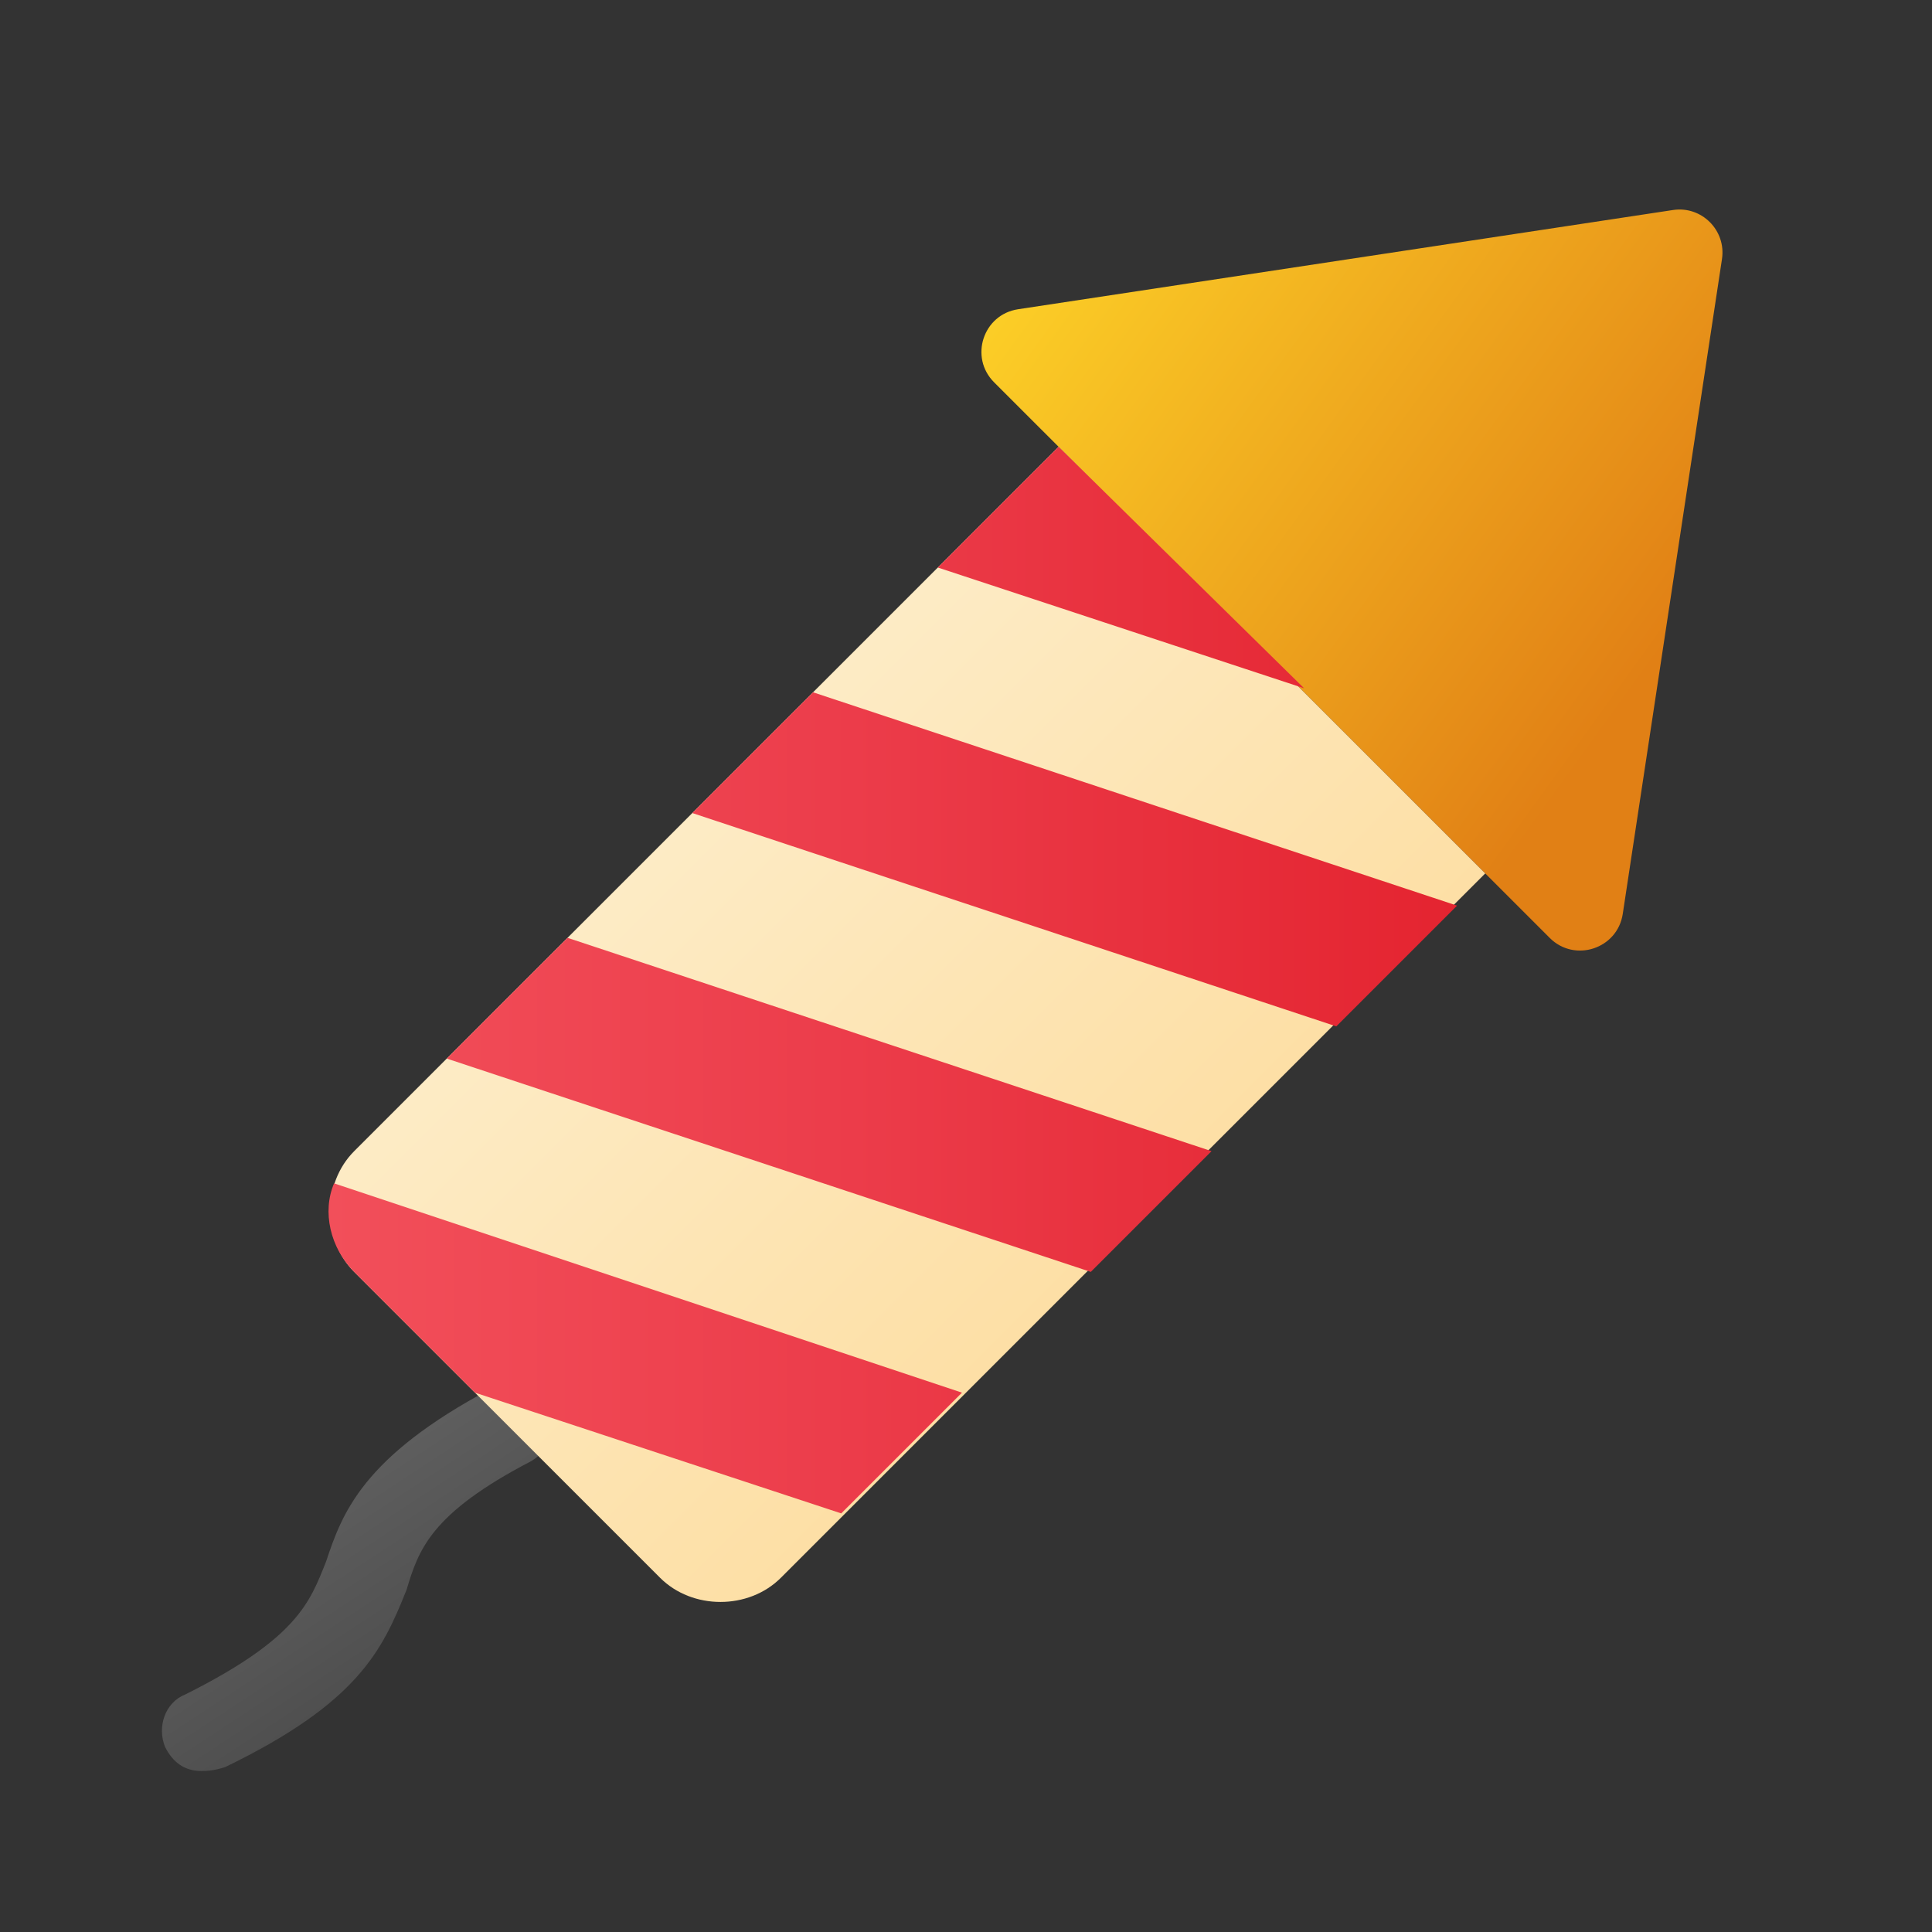 <svg xmlns="http://www.w3.org/2000/svg" viewBox="0 0 48 48"><rect x="0" y="0" width="48" height="48" fill="#333333" stroke="none"/><linearGradient id="7FLu464Jf_sMnSCBYpan6a" x1="11.714" x2="6.352" y1="43.522" y2="35.352" gradientUnits="userSpaceOnUse"><stop offset=".002" stop-color="#454545"/><stop offset=".013" stop-color="#464646"/><stop offset=".875" stop-color="#626262"/><stop offset="1" stop-color="#6d6d6d"/></linearGradient><path fill="url(#7FLu464Jf_sMnSCBYpan6a)" d="M5,44c-0.4,0-0.7-0.2-0.9-0.6c-0.2-0.5,0-1.1,0.5-1.3c2.8-1.4,3.1-2.3,3.5-3.3	c0.4-1.2,0.9-2.6,4.1-4.3c0.5-0.3,1.1-0.1,1.4,0.4c0.3,0.5,0.1,1.1-0.4,1.4c-2.5,1.3-2.8,2.2-3.1,3.2c-0.6,1.5-1.2,2.8-4.5,4.4	C5.3,44,5.1,44,5,44z"/><linearGradient id="7FLu464Jf_sMnSCBYpan6b" x1="26.784" x2="41.86" y1="4.519" y2="15.398" gradientUnits="userSpaceOnUse"><stop offset="0" stop-color="#fccf27"/><stop offset="1" stop-color="#e18015"/></linearGradient><path fill="url(#7FLu464Jf_sMnSCBYpan6b)" d="M25.294,7.683c-0.868,0.131-1.217,1.194-0.596,1.815L31.8,16.6l6.702,6.702	c0.621,0.621,1.683,0.271,1.815-0.596l2.465-16.27c0.108-0.713-0.506-1.327-1.218-1.218L25.294,7.683z"/><linearGradient id="7FLu464Jf_sMnSCBYpan6c" x1="33.717" x2="14.389" y1="37.517" y2="18.189" gradientUnits="userSpaceOnUse"><stop offset="0" stop-color="#fdd893"/><stop offset="1" stop-color="#fdeecc"/></linearGradient><path fill="url(#7FLu464Jf_sMnSCBYpan6c)" d="M16.4,39.2l-7.6-7.6c-0.8-0.8-0.8-2.2,0-3l17.5-17.5l10.6,10.6L19.4,39.2	C18.6,40,17.2,40,16.4,39.2z"/><linearGradient id="7FLu464Jf_sMnSCBYpan6d" x1="8.162" x2="36.2" y1="24.35" y2="24.35" gradientUnits="userSpaceOnUse"><stop offset="0" stop-color="#f24f5a"/><stop offset=".443" stop-color="#ec3d4b"/><stop offset="1" stop-color="#e42430"/></linearGradient><path fill="url(#7FLu464Jf_sMnSCBYpan6d)" d="M8.8,31.6l3,3l9.1,3l3-3L8.3,29.4C8,30.1,8.2,31,8.8,31.6z M26.3,11.1l-3,3l9.1,3L26.3,11.1z M17.2,20.2l16,5.3l3-3l-16-5.3L17.2,20.2z M11.1,26.3l16,5.3l3-3l-16-5.3L11.1,26.3z"/></svg>